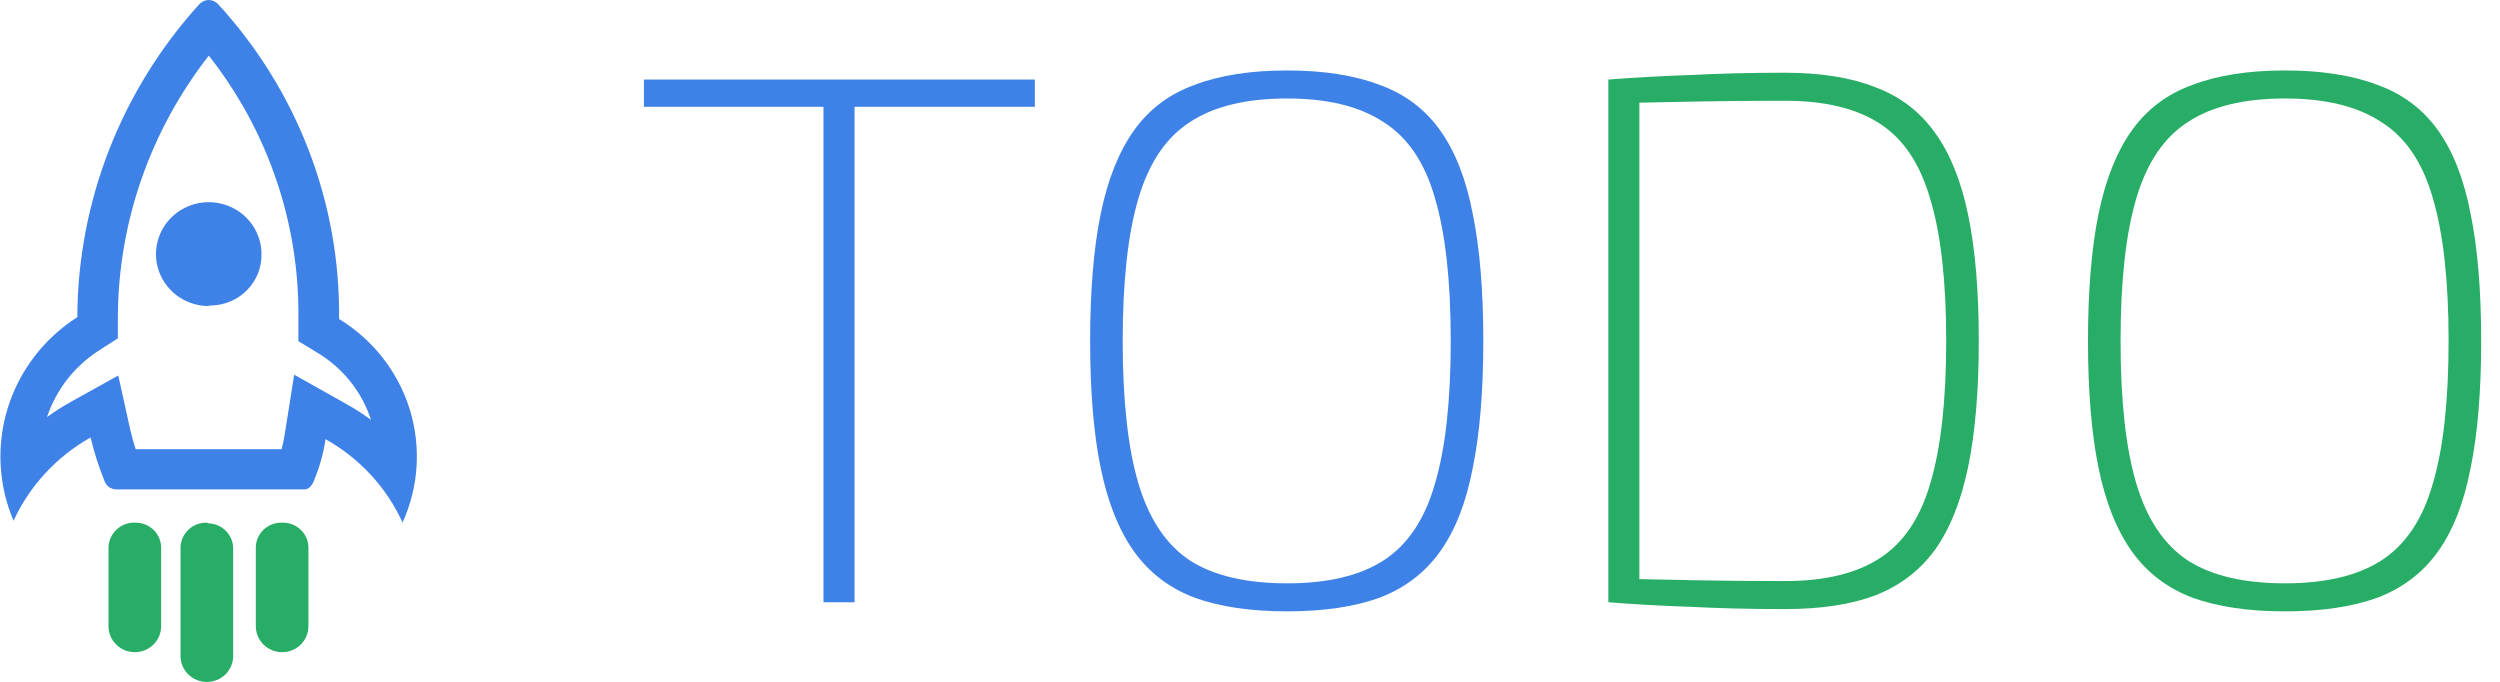 <svg width="132" height="36" viewBox="0 0 132 36" fill="none" xmlns="http://www.w3.org/2000/svg">
<g clip-path="url(#clip0_773_316)">
<path d="M11.021 2.933C14.147 6.901 15.816 11.794 15.755 16.816V18.014L16.787 18.642C18.119 19.448 19.113 20.699 19.587 22.167C19.171 21.86 18.735 21.58 18.283 21.328L15.533 19.784L15.039 22.9C14.996 23.175 14.939 23.448 14.867 23.718H7.162C7.047 23.366 6.954 23.013 6.868 22.646L6.245 19.826L3.71 21.236C3.286 21.473 2.877 21.734 2.485 22.019C2.968 20.568 3.941 19.324 5.242 18.494L6.223 17.866V16.752C6.241 11.751 7.93 6.895 11.029 2.933H11.021ZM11.029 0C10.868 0 10.713 0.058 10.592 0.162L10.527 0.219C6.398 4.766 4.105 10.645 4.082 16.745C2.33 17.864 1.033 19.554 0.417 21.52C-0.198 23.485 -0.092 25.601 0.716 27.497C1.568 25.645 2.991 24.106 4.784 23.098C4.964 23.864 5.203 24.616 5.5 25.347C5.538 25.487 5.621 25.611 5.738 25.701C5.854 25.79 5.997 25.839 6.145 25.84H16.085C16.285 25.84 16.486 25.65 16.586 25.354C16.876 24.659 17.078 23.932 17.188 23.189C18.984 24.193 20.408 25.734 21.255 27.589C22.112 25.702 22.245 23.573 21.629 21.597C21.012 19.621 19.689 17.932 17.904 16.844C17.974 10.708 15.694 4.772 11.516 0.219C11.454 0.15 11.377 0.095 11.292 0.058C11.207 0.02 11.115 0 11.021 0L11.029 0Z" fill="#3F82E7"/>
<path d="M11.022 16.16C10.472 16.16 9.934 15.999 9.476 15.699C9.018 15.399 8.661 14.972 8.45 14.472C8.238 13.972 8.182 13.421 8.288 12.89C8.394 12.358 8.657 11.87 9.044 11.485C9.432 11.101 9.926 10.838 10.465 10.73C11.004 10.622 11.563 10.673 12.073 10.877C12.582 11.082 13.019 11.43 13.328 11.878C13.636 12.326 13.803 12.854 13.807 13.396V13.396C13.816 13.747 13.754 14.096 13.626 14.424C13.497 14.751 13.304 15.05 13.058 15.304C12.812 15.558 12.518 15.762 12.191 15.904C11.865 16.046 11.514 16.123 11.158 16.132C11.113 16.139 11.067 16.139 11.022 16.132V16.16Z" fill="#3F82E7"/>
<path d="M14.896 27.596C14.717 27.59 14.538 27.62 14.371 27.683C14.203 27.746 14.05 27.842 13.921 27.964C13.792 28.086 13.688 28.232 13.617 28.394C13.546 28.556 13.508 28.731 13.507 28.907V33.067C13.507 33.43 13.653 33.778 13.914 34.034C14.174 34.291 14.527 34.435 14.896 34.435C15.264 34.435 15.618 34.291 15.878 34.034C16.139 33.778 16.285 33.43 16.285 33.067V28.964C16.291 28.788 16.261 28.613 16.197 28.448C16.134 28.284 16.037 28.134 15.914 28.006C15.791 27.879 15.643 27.777 15.479 27.707C15.315 27.636 15.139 27.599 14.96 27.596H14.896Z" fill="#27AD65"/>
<path d="M7.162 27.596C6.979 27.586 6.797 27.613 6.625 27.674C6.454 27.736 6.297 27.83 6.163 27.953C6.029 28.075 5.922 28.223 5.848 28.387C5.773 28.55 5.733 28.727 5.729 28.907V33.067C5.729 33.43 5.876 33.778 6.136 34.034C6.397 34.291 6.75 34.435 7.119 34.435C7.487 34.435 7.84 34.291 8.101 34.034C8.362 33.778 8.508 33.43 8.508 33.067V28.964C8.514 28.788 8.484 28.613 8.42 28.448C8.356 28.284 8.26 28.134 8.137 28.006C8.013 27.879 7.865 27.777 7.702 27.707C7.538 27.636 7.362 27.599 7.183 27.596H7.162Z" fill="#27AD65"/>
<path d="M10.921 27.596C10.743 27.592 10.565 27.623 10.398 27.687C10.232 27.751 10.08 27.846 9.951 27.968C9.822 28.09 9.718 28.235 9.646 28.397C9.575 28.558 9.536 28.731 9.532 28.907V34.639C9.532 35.002 9.678 35.35 9.939 35.606C10.2 35.863 10.553 36.007 10.921 36.007C11.29 36.007 11.643 35.863 11.904 35.606C12.164 35.35 12.311 35.002 12.311 34.639V28.999C12.316 28.823 12.287 28.648 12.223 28.483C12.159 28.319 12.063 28.169 11.939 28.042C11.816 27.914 11.668 27.812 11.505 27.742C11.341 27.671 11.164 27.634 10.986 27.631L10.921 27.596Z" fill="#27AD65"/>
</g>
<path d="M94.24 3.84C96.133 3.84 97.72 4.093 99 4.6C100.307 5.08 101.36 5.88 102.16 7C102.96 8.093 103.547 9.547 103.92 11.36C104.293 13.147 104.48 15.36 104.48 18C104.48 20.613 104.293 22.827 103.92 24.64C103.547 26.453 102.96 27.92 102.16 29.04C101.36 30.133 100.307 30.933 99 31.44C97.72 31.92 96.133 32.16 94.24 32.16C92.453 32.16 90.787 32.12 89.24 32.04C87.72 31.987 86.28 31.907 84.92 31.8L85.68 30.56C86.933 30.587 88.253 30.613 89.64 30.64C91.027 30.667 92.56 30.68 94.24 30.68C96.347 30.68 98.013 30.28 99.24 29.48C100.493 28.68 101.387 27.36 101.92 25.52C102.48 23.653 102.76 21.147 102.76 18C102.76 14.853 102.48 12.36 101.92 10.52C101.387 8.653 100.493 7.32 99.24 6.52C98.013 5.72 96.347 5.32 94.24 5.32C92.56 5.32 91.027 5.333 89.64 5.36C88.253 5.387 86.907 5.413 85.6 5.44L84.92 4.2C86.28 4.093 87.733 4.013 89.28 3.96C90.827 3.88 92.48 3.84 94.24 3.84ZM86.56 4.2V31.8H84.92V4.2H86.56Z" fill="#27AD65"/>
<path d="M120.646 3.72C122.566 3.72 124.193 3.973 125.526 4.48C126.86 4.96 127.926 5.76 128.726 6.88C129.526 8 130.1 9.467 130.446 11.28C130.82 13.093 131.006 15.333 131.006 18C131.006 20.667 130.82 22.907 130.446 24.72C130.1 26.533 129.526 28 128.726 29.12C127.926 30.24 126.86 31.053 125.526 31.56C124.193 32.04 122.566 32.28 120.646 32.28C118.726 32.28 117.1 32.04 115.766 31.56C114.433 31.053 113.366 30.24 112.566 29.12C111.766 28 111.18 26.533 110.806 24.72C110.433 22.907 110.246 20.667 110.246 18C110.246 15.333 110.433 13.093 110.806 11.28C111.18 9.467 111.766 8 112.566 6.88C113.366 5.76 114.433 4.96 115.766 4.48C117.1 3.973 118.726 3.72 120.646 3.72ZM120.646 5.2C118.486 5.2 116.78 5.613 115.526 6.44C114.273 7.24 113.366 8.573 112.806 10.44C112.246 12.307 111.966 14.827 111.966 18C111.966 21.173 112.246 23.693 112.806 25.56C113.366 27.427 114.273 28.773 115.526 29.6C116.78 30.4 118.486 30.8 120.646 30.8C122.78 30.8 124.473 30.4 125.726 29.6C127.006 28.773 127.913 27.427 128.446 25.56C129.006 23.693 129.286 21.173 129.286 18C129.286 14.827 129.006 12.307 128.446 10.44C127.913 8.573 127.006 7.24 125.726 6.44C124.473 5.613 122.78 5.2 120.646 5.2Z" fill="#27AD65"/>
<path d="M45.12 4.2V31.8H43.48V4.2H45.12ZM54.64 4.2V5.64H34V4.2H54.64Z" fill="#3F82E7"/>
<path d="M67.959 3.72C69.879 3.72 71.505 3.973 72.839 4.48C74.172 4.96 75.239 5.76 76.039 6.88C76.839 8 77.412 9.467 77.759 11.28C78.132 13.093 78.319 15.333 78.319 18C78.319 20.667 78.132 22.907 77.759 24.72C77.412 26.533 76.839 28 76.039 29.12C75.239 30.24 74.172 31.053 72.839 31.56C71.505 32.04 69.879 32.28 67.959 32.28C66.039 32.28 64.412 32.04 63.079 31.56C61.745 31.053 60.679 30.24 59.879 29.12C59.079 28 58.492 26.533 58.119 24.72C57.745 22.907 57.559 20.667 57.559 18C57.559 15.333 57.745 13.093 58.119 11.28C58.492 9.467 59.079 8 59.879 6.88C60.679 5.76 61.745 4.96 63.079 4.48C64.412 3.973 66.039 3.72 67.959 3.72ZM67.959 5.2C65.799 5.2 64.092 5.613 62.839 6.44C61.585 7.24 60.679 8.573 60.119 10.44C59.559 12.307 59.279 14.827 59.279 18C59.279 21.173 59.559 23.693 60.119 25.56C60.679 27.427 61.585 28.773 62.839 29.6C64.092 30.4 65.799 30.8 67.959 30.8C70.092 30.8 71.785 30.4 73.039 29.6C74.319 28.773 75.225 27.427 75.759 25.56C76.319 23.693 76.599 21.173 76.599 18C76.599 14.827 76.319 12.307 75.759 10.44C75.225 8.573 74.319 7.24 73.039 6.44C71.785 5.613 70.092 5.2 67.959 5.2Z" fill="#3F82E7"/>
<defs>
<clipPath id="clip0_773_316">
<rect width="22" height="36" fill="white"/>
</clipPath>
</defs>
</svg>
